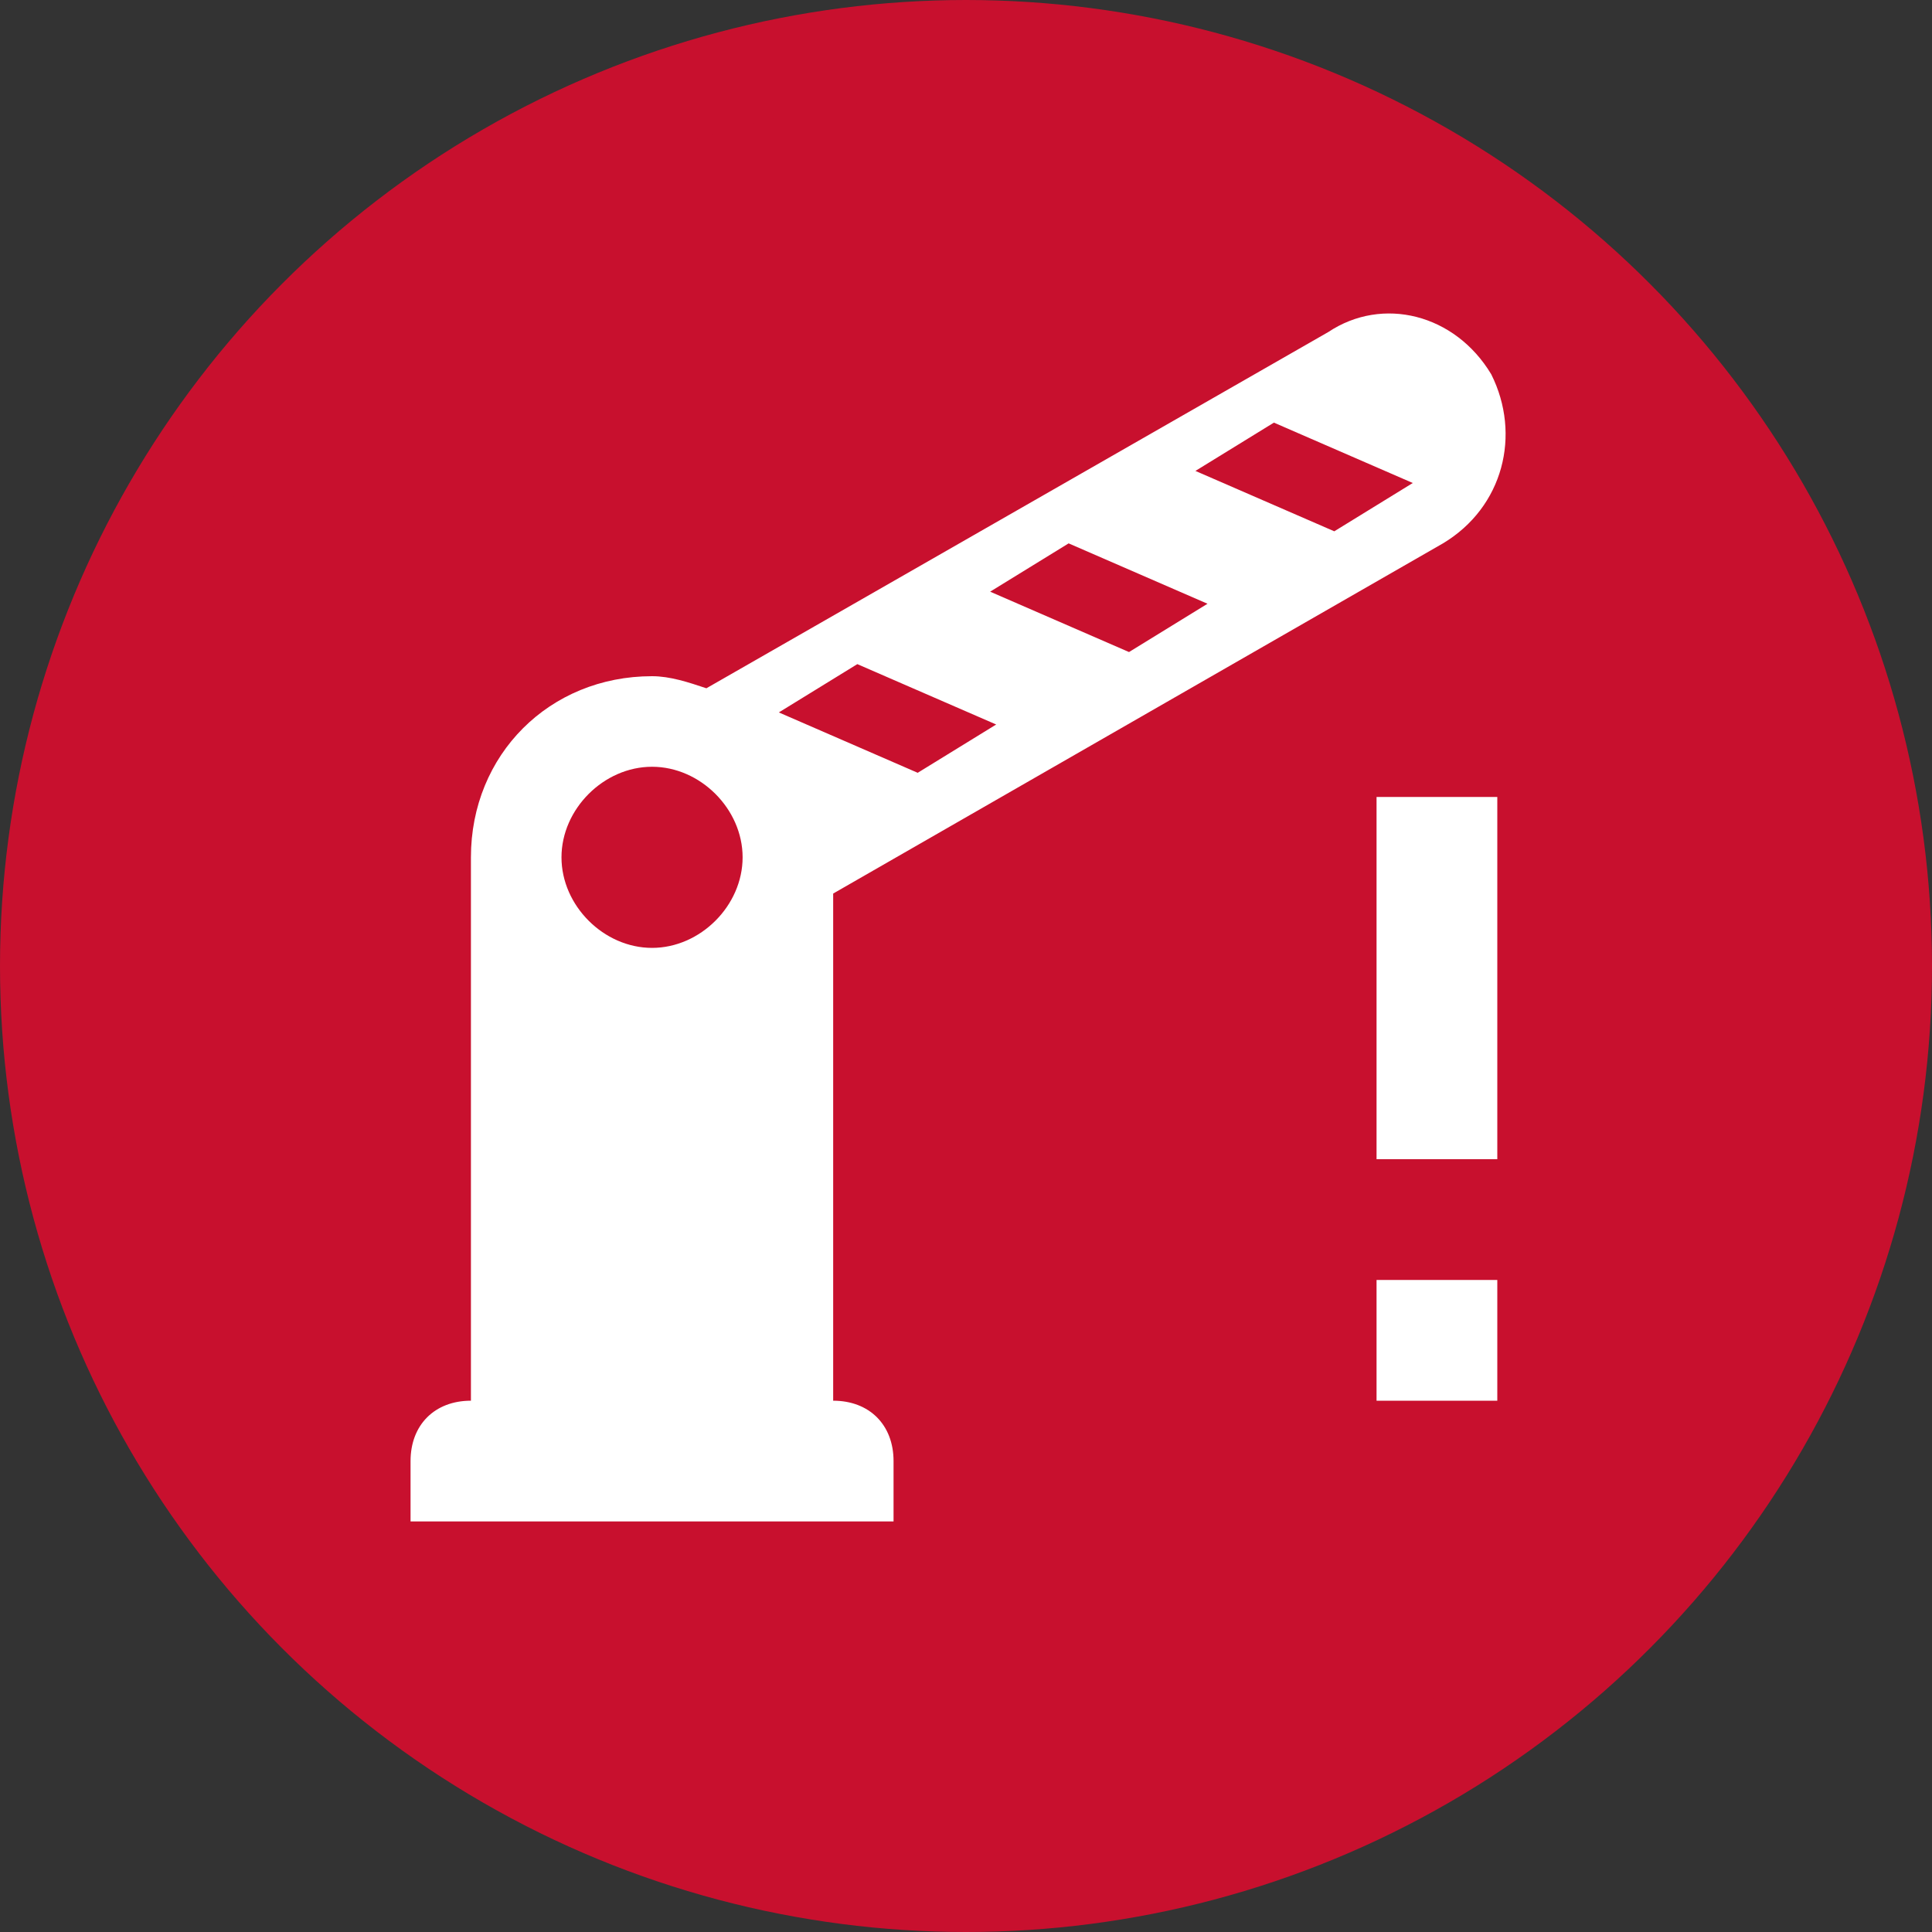 <svg xmlns="http://www.w3.org/2000/svg" viewBox="0 0 40 40">
  <rect x="0" y="0" width="40" height="40" fill="#333333" stroke="none"/>
  <g fill="none" fill-rule="evenodd">
    <circle stroke="#C8102E" stroke-width="2" fill="#C8102E" cx="20" cy="20" r="19"/>
    <path d="M6 4h30v30H6z"/>
    <path d="M30.875 7.75c-.75-1.25-2.25-1.625-3.375-.875L14.625 14.25c-.375-.125-.75-.25-1.125-.25-2.125 0-3.75 1.625-3.75 3.75V29c-.75 0-1.25.5-1.25 1.25v1.25h10v-1.25c0-.75-.5-1.25-1.25-1.25V18.5l12.625-7.25c1.25-.75 1.625-2.25 1-3.5M13.5 19.625c-1 0-1.875-.875-1.875-1.875s.875-1.875 1.875-1.875 1.875.875 1.875 1.875-.875 1.875-1.875 1.875M19 16l-2.875-1.25 1.625-1L20.625 15 19 16m4.375-2.5L20.5 12.25l1.625-1L25 12.5l-1.625 1m4.25-2.5L24.75 9.75l1.625-1L29.25 10l-1.625 1M31 26.5h-2.5V29H31v-2.5m0-10h-2.5V24H31v-7.5Z" fill="#FFFFFF" fill-rule="nonzero"/>
  </g>
</svg>
